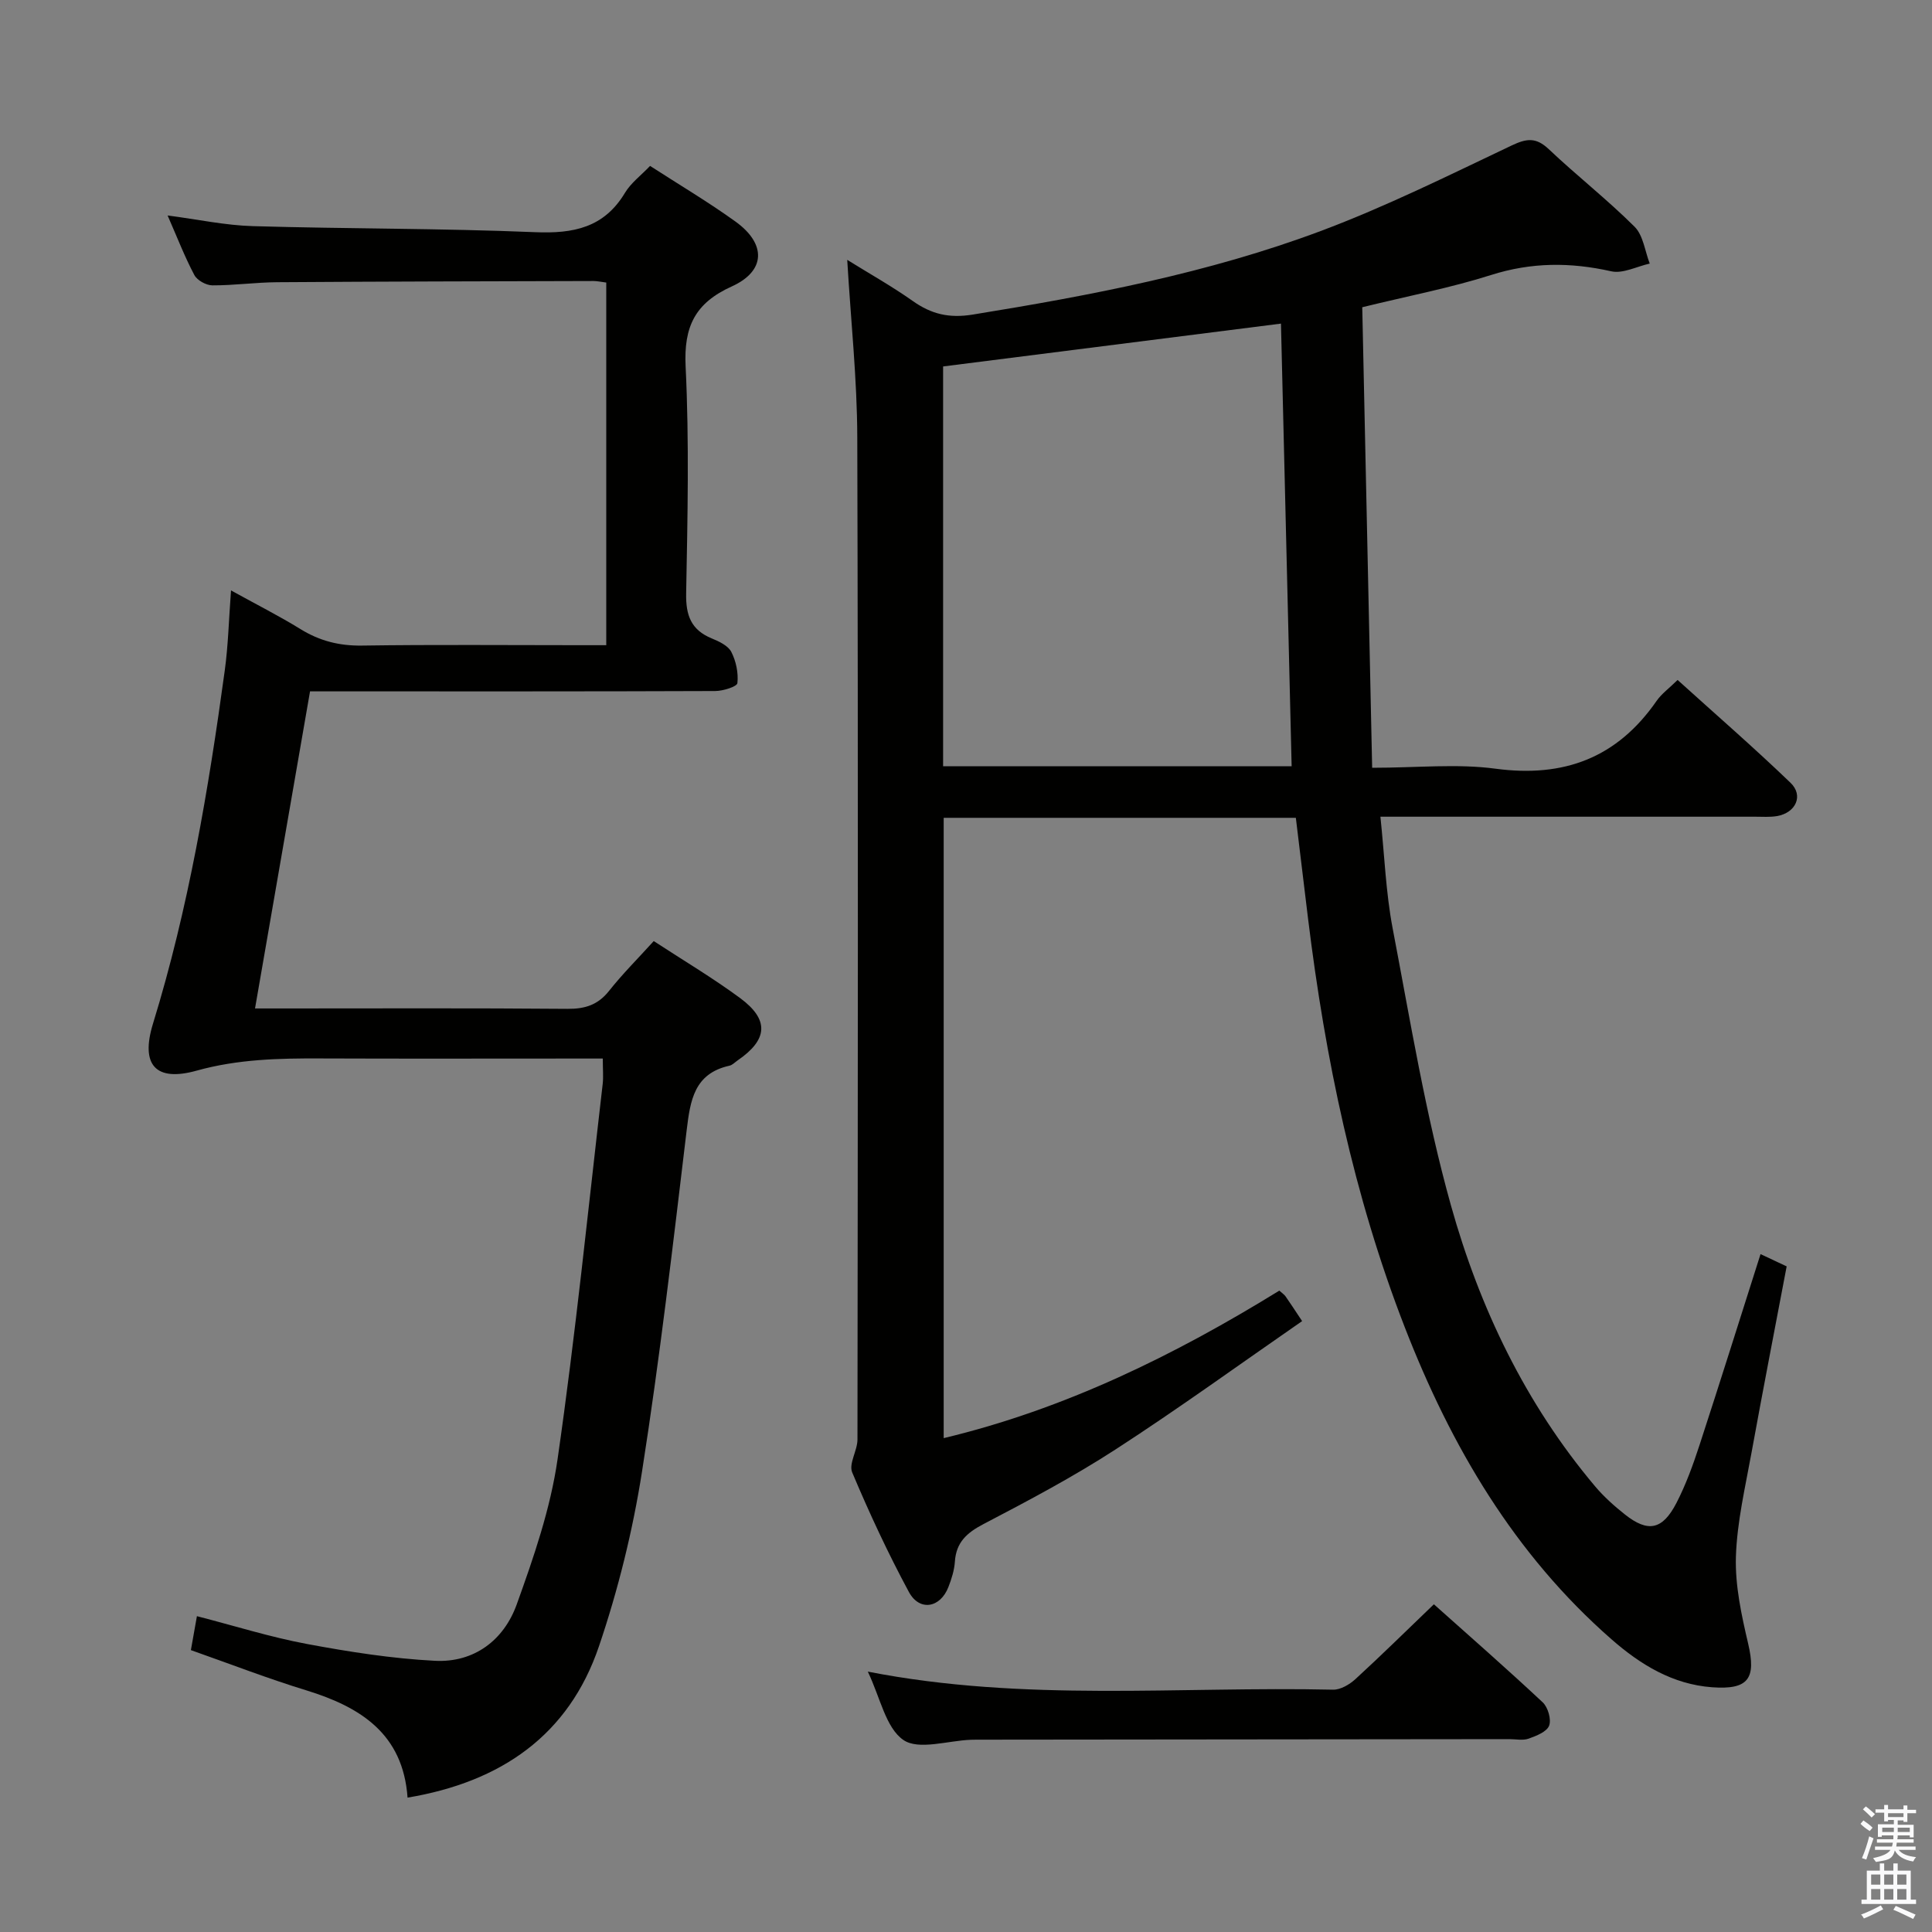<svg enable-background="new 0 0 400 400" viewBox="0 0 400 400" xmlns="http://www.w3.org/2000/svg"><rect x="0" y="0" width="400" height="400" fill="#808080" stroke="none"/><path d="m385.2 377.6.6-.7c.6.4 1.3.9 1.9 1.5l-.6.7c-.8-.5-1.4-1-1.9-1.5zm.3 7.1c.6-1.4 1.1-2.9 1.5-4.5.3.1.6.3.9.4-.5 1.4-1 2.9-1.5 4.4zm.2-10.1.6-.6c.7.5 1.3 1.1 1.9 1.6l-.7.7c-.6-.6-1.2-1.2-1.8-1.7zm8.4-.8h.8v.9h1.8v.7h-1.8v1.8h-.8v-.3h-1.2v.9h3.3v2.6h-.8v-.4h-2.5c0 .3 0 .6-.1.8h3.4v.7h-3.5c0 .3-.1.6-.1.8h4v.7h-3.5c.7.9 1.9 1.3 3.6 1.5-.2.2-.4.5-.6.9-1.9-.3-3.2-1.1-3.8-2.3-.5 2.1-1.8 2-3.9 2.4-.2-.3-.4-.5-.6-.8 1.9-.4 3.1-.9 3.6-1.7h-3.2v-.7h3.5c.1-.2.1-.5.2-.8h-3.3v-.7h3.4c0-.2 0-.5 0-.8h-2.4v.3h-.8v-2.6h3.3v-.9h-1.2v.3h-.8v-1.8h-1.8v-.7h1.8v-.9h.8v.9h3.2zm-4.4 5.5h2.4c0-.3 0-.6 0-.9h-2.4zm1.2-3.1h3.2v-.8h-3.2zm4.4 2.2h-2.4v.9h2.5v-.9z" fill="#fafafb"/><path d="m389.2 385.8h.9v1.5h1.9v-1.5h.9v1.5h2.7v6h1.1v.9h-11.3v-.9h1.1v-6h2.7zm.2 8.7.5.8c-1.2.6-2.5 1.3-4 1.9-.2-.3-.3-.6-.6-.8 1.6-.6 3-1.3 4.1-1.9zm-2-4.3h1.9v-2.1h-1.9zm0 3.1h1.9v-2.2h-1.9zm2.7-3.1h1.9v-2.1h-1.9zm0 3.1h1.9v-2.2h-1.9zm2.4 1.3c1.4.6 2.7 1.2 4.1 1.8l-.5.9c-1.5-.7-2.8-1.4-4.1-1.9zm2.2-6.5h-1.9v2.1h1.9zm-1.9 5.2h1.9v-2.2h-1.9z" fill="#fafafb"/><g fill="#010100"><path d="m364.5 259.65c1.9.89 3.52 1.65 5.41 2.54-2.44 12.86-4.93 25.65-7.26 38.48-1.3 7.19-3.02 14.4-3.25 21.64-.18 5.98 1.16 12.11 2.54 18 1.69 7.22.06 9.57-7.46 9.02-8.19-.6-14.84-4.69-20.79-9.89-20.16-17.63-33.27-39.99-42.85-64.65-10.59-27.26-16.47-55.65-20.02-84.58-.84-6.89-1.67-13.77-2.53-20.89-24.32 0-48.42 0-72.91 0v128.43c25.07-6 47.79-17.16 69.49-30.54.6.54 1.02.81 1.29 1.19.95 1.35 1.84 2.73 3.43 5.12-12.91 8.93-25.55 18.1-38.64 26.58-8.78 5.69-18.08 10.61-27.36 15.46-3.44 1.8-5.62 3.77-5.89 7.74-.12 1.78-.68 3.59-1.34 5.27-1.68 4.35-5.98 5.1-8.18 1.04-4.33-8.04-8.2-16.35-11.74-24.76-.76-1.8 1.09-4.53 1.09-6.83.07-69.15.16-138.31-.04-207.46-.03-12.08-1.34-24.17-2.08-36.76 4.63 2.88 9.24 5.46 13.54 8.5 3.86 2.73 7.51 3.63 12.45 2.83 24.46-3.97 48.77-8.59 72.01-17.29 13.49-5.05 26.48-11.51 39.52-17.7 3.13-1.49 5.07-1.76 7.72.74 5.8 5.49 12.13 10.44 17.78 16.07 1.79 1.79 2.13 5.04 3.13 7.62-2.67.59-5.56 2.14-7.97 1.6-8.45-1.9-16.53-1.89-24.89.77-8.31 2.64-16.95 4.29-26.66 6.67.68 31.66 1.36 63.2 2.05 95.35 9.33 0 17.56-.88 25.54.19 14.2 1.9 25.2-2.27 33.36-14.05 1.02-1.47 2.57-2.58 4.34-4.32 7.78 7.04 15.77 13.97 23.38 21.29 2.75 2.64 1.09 6.22-2.8 6.89-1.46.25-2.99.13-4.49.13-23.83.01-47.66 0-71.49 0-1.8 0-3.6 0-6.13 0 .85 8.06 1.12 15.68 2.53 23.1 3.67 19.2 6.82 38.59 12.07 57.37 5.93 21.21 15.44 41.07 29.84 58.16 1.81 2.15 3.95 4.06 6.15 5.81 4.8 3.81 7.8 3.25 10.7-2.36 1.96-3.8 3.44-7.89 4.77-11.96 4.27-13.08 8.38-26.18 12.64-39.56zm-169.24-101h72.16c-.74-30.75-1.48-61.22-2.21-91.65-23.37 2.96-46.51 5.9-69.95 8.87z"/><path d="m39.52 341.64c.45-2.52.79-4.44 1.25-7.03 7.85 2.02 15.23 4.35 22.79 5.76 8.74 1.63 17.61 3.02 26.47 3.48 8.13.42 14.28-4.26 16.95-11.67 3.53-9.79 6.99-19.85 8.46-30.08 3.72-25.8 6.33-51.76 9.34-77.67.17-1.47.02-2.98.02-5.27-1.91 0-3.67 0-5.42 0-17.66 0-35.33.05-52.99-.02-8.65-.04-17.16.15-25.66 2.52-8.52 2.38-11.69-1.16-9.05-9.74 7.35-23.88 11.48-48.4 14.85-73.07.72-5.23.84-10.54 1.3-16.61 5.22 2.89 9.93 5.26 14.4 8.02 3.96 2.44 8.02 3.47 12.72 3.4 14.99-.22 29.99-.08 44.99-.08h5.58c0-25.38 0-50.11 0-75.08-1.06-.13-1.85-.32-2.65-.32-21.83.06-43.65.1-65.48.25-4.48.03-8.96.67-13.43.65-1.28-.01-3.15-1.04-3.73-2.15-2-3.78-3.55-7.8-5.53-12.32 6.28.82 11.96 2.05 17.67 2.21 19.47.57 38.96.44 58.42 1.25 7.92.33 14.26-.92 18.6-8.14 1.24-2.07 3.34-3.62 5.2-5.58 6.06 3.92 12.08 7.48 17.72 11.55 6.38 4.61 6.23 10.22-.8 13.4-7.6 3.44-9.96 8.3-9.56 16.57.76 15.63.4 31.32.11 46.98-.09 4.56 1.02 7.58 5.33 9.34 1.5.61 3.36 1.5 4.02 2.78.98 1.91 1.49 4.35 1.26 6.46-.08.73-2.97 1.63-4.57 1.64-26 .1-51.99.07-77.99.07-1.81 0-3.63 0-5.92 0-3.78 21.79-7.51 43.3-11.39 65.65h5.71c19.66 0 39.33-.09 58.99.08 3.64.03 6.3-.82 8.6-3.72 2.78-3.51 5.97-6.69 9.25-10.31 6.04 3.95 12.17 7.59 17.87 11.79 6.11 4.51 5.76 8.63-.52 12.93-.55.38-1.06.94-1.67 1.08-7.33 1.62-8.12 7.2-8.87 13.42-2.82 23.58-5.56 47.18-9.24 70.63-1.92 12.24-4.94 24.45-8.92 36.18-6.25 18.39-20.26 28.07-39.62 31.31-.93-13.2-9.71-18.74-20.92-22.2-7.92-2.42-15.65-5.42-23.94-8.34z"/><path d="m179.67 346.09c32.44 6.35 64.47 3.02 96.34 3.74 1.54.03 3.41-1.08 4.63-2.2 5.39-4.94 10.6-10.08 16.23-15.48 7.31 6.53 15.04 13.29 22.53 20.3 1.09 1.02 1.82 3.54 1.33 4.83-.49 1.27-2.65 2.12-4.25 2.69-1.19.42-2.64.1-3.97.1-36.32.04-72.65.07-108.97.11-.83 0-1.67-.01-2.5.02-4.78.17-10.85 2.22-14.01.04-3.66-2.53-4.77-8.76-7.36-14.15z"/></g></svg>